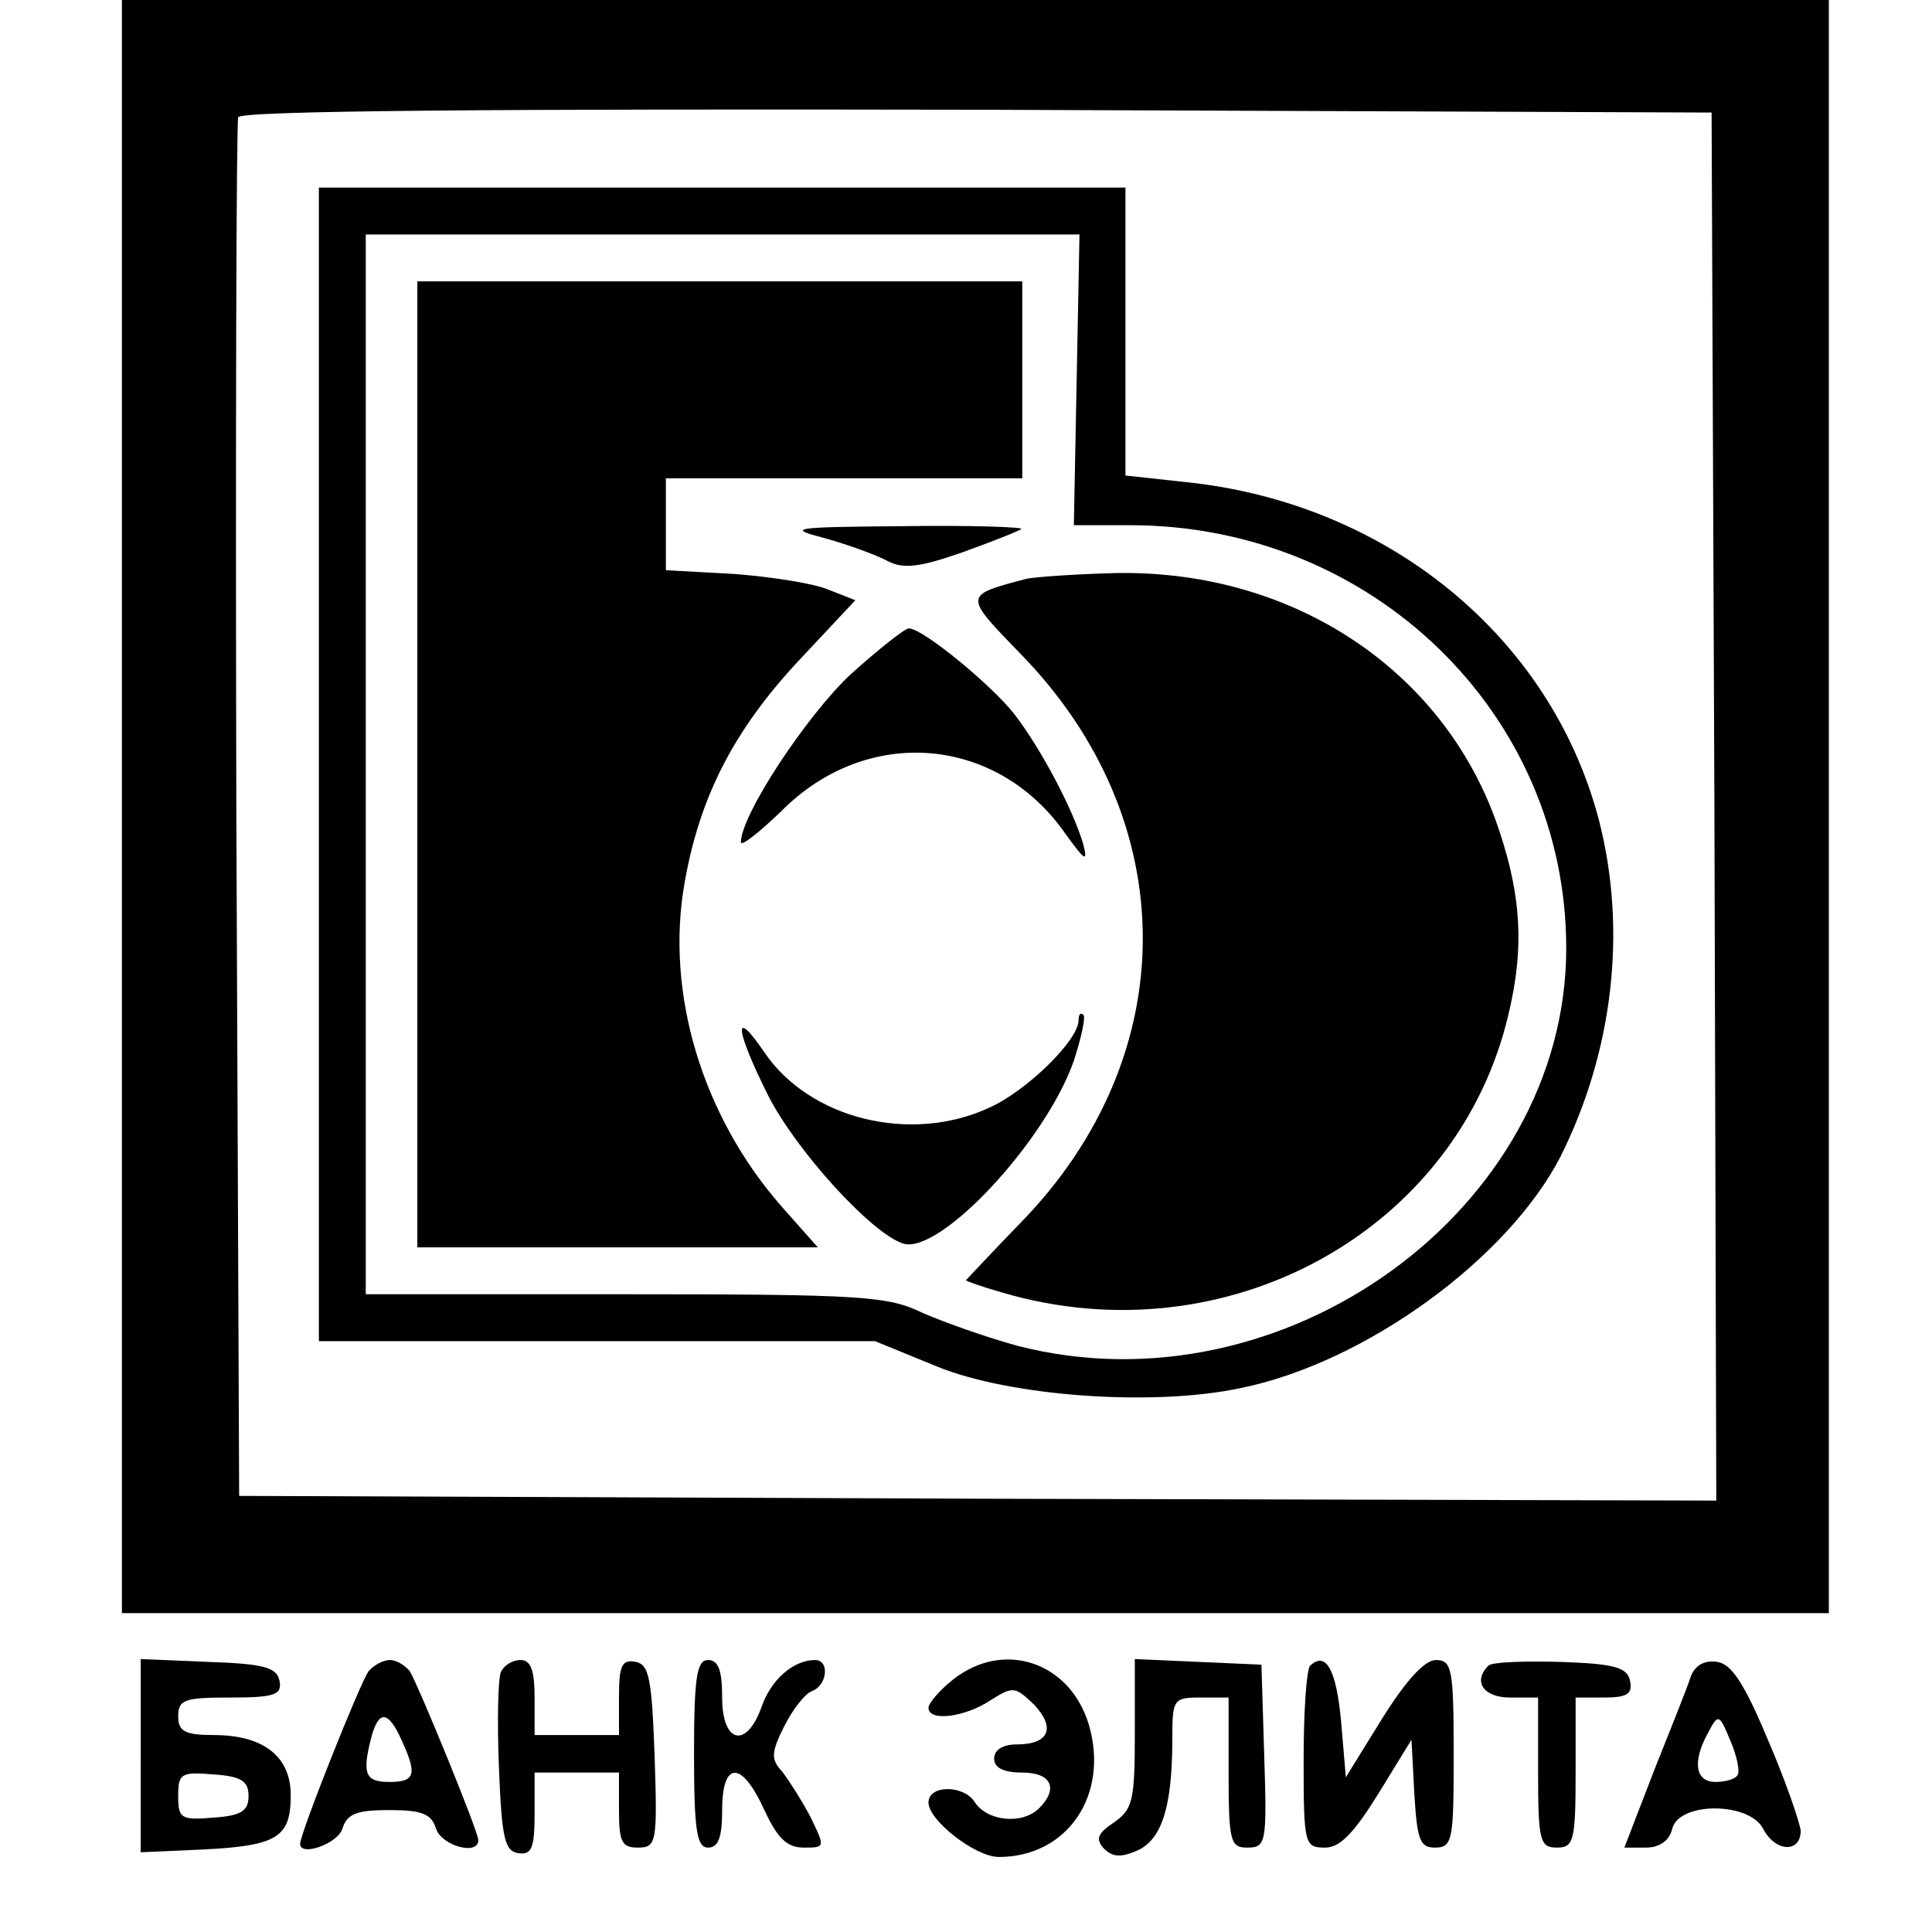 <?xml version="1.0" standalone="no"?>
<!DOCTYPE svg PUBLIC "-//W3C//DTD SVG 20010904//EN"
 "http://www.w3.org/TR/2001/REC-SVG-20010904/DTD/svg10.dtd">
<svg version="1.0" xmlns="http://www.w3.org/2000/svg"
 width="206pt" height="206pt" viewBox="0 0 206 206"
 preserveAspectRatio="xMidYMid meet">

<g transform="translate(0,206) scale(0.1,-0.1)"
fill="#000000" stroke="none">
<path d="M130 1200 l0 -860 910 0 910 0 0 860 0 860 -910 0 -910 0 0 -860z
m1698 0 l2 -740 -787 2 -788 3 -3 730 c-1 402 0 735 2 740 2 7 272 9 787 8
l784 -3 3 -740z"/>
<path d="M340 1245 l0 -615 297 0 296 0 66 -27 c78 -32 231 -43 324 -23 133
27 285 138 341 247 56 112 71 241 41 358 -51 196 -226 339 -441 361 l-64 7 0
153 0 154 -430 0 -430 0 0 -615z m808 410 l-3 -155 60 0 c258 0 465 -201 465
-451 0 -279 -302 -497 -585 -424 -33 9 -78 25 -101 35 -37 18 -63 20 -317 20
l-277 0 0 565 0 565 380 0 381 0 -3 -155z"/>
<path d="M445 1245 l0 -515 213 0 214 0 -39 44 c-84 96 -124 227 -103 345 16
91 52 162 122 237 l60 64 -28 11 c-16 7 -62 14 -101 17 l-73 4 0 49 0 49 190
0 190 0 0 105 0 105 -322 0 -323 0 0 -515z"/>
<path d="M880 1486 c25 -7 55 -18 66 -24 17 -9 34 -7 80 9 33 12 61 23 63 25
2 2 -54 4 -125 3 -121 -1 -126 -2 -84 -13z"/>
<path d="M1095 1443 c-68 -18 -68 -17 -7 -80 174 -178 174 -429 0 -607 -32
-33 -58 -61 -58 -61 0 -1 17 -7 38 -13 240 -71 488 66 541 299 16 68 13 123
-10 192 -55 169 -217 279 -408 276 -42 -1 -85 -4 -96 -6z"/>
<path d="M907 1341 c-47 -44 -117 -150 -117 -179 0 -5 19 10 43 33 91 92 230
81 303 -24 21 -29 24 -31 19 -11 -11 37 -44 100 -73 138 -24 31 -98 92 -113
92 -4 0 -32 -22 -62 -49z"/>
<path d="M1150 972 c0 -21 -55 -75 -95 -93 -84 -39 -192 -12 -240 59 -34 50
-31 24 4 -46 30 -59 110 -147 144 -158 39 -12 152 109 182 195 8 25 13 47 10
49 -3 3 -5 0 -5 -6z"/>
<path d="M150 188 l0 -103 67 3 c79 4 93 13 93 58 0 41 -29 64 -82 64 -31 0
-38 4 -38 20 0 18 7 20 56 20 47 0 55 3 52 18 -3 14 -16 18 -76 20 l-72 3 0
-103z m115 -43 c0 -16 -8 -21 -37 -23 -35 -3 -38 -1 -38 23 0 24 3 26 38 23
29 -2 37 -7 37 -23z"/>
<path d="M393 278 c-9 -12 -73 -173 -73 -184 0 -14 40 0 45 16 5 16 15 20 50
20 35 0 45 -4 50 -20 6 -18 45 -29 45 -12 0 9 -63 163 -73 180 -5 6 -14 12
-21 12 -8 0 -18 -6 -23 -12z m35 -73 c17 -37 15 -45 -13 -45 -26 0 -29 9 -19
48 8 29 18 28 32 -3z"/>
<path d="M534 277 c-3 -8 -4 -53 -2 -102 3 -75 6 -89 21 -91 14 -2 17 6 17 42
l0 44 45 0 45 0 0 -40 c0 -34 3 -40 20 -40 20 0 21 5 18 97 -3 84 -6 98 -20
101 -15 3 -18 -4 -18 -37 l0 -41 -45 0 -45 0 0 40 c0 29 -4 40 -15 40 -9 0
-18 -6 -21 -13z"/>
<path d="M740 190 c0 -82 3 -100 15 -100 11 0 15 11 15 40 0 53 21 53 45 0 14
-30 24 -40 42 -40 23 0 23 0 7 33 -9 17 -23 39 -30 48 -12 13 -12 20 2 48 9
18 22 35 30 38 16 6 19 33 3 33 -23 0 -47 -21 -57 -50 -16 -45 -42 -39 -42 10
0 29 -4 40 -15 40 -12 0 -15 -18 -15 -100z"/>
<path d="M1016 269 c-14 -11 -26 -25 -26 -30 0 -15 39 -10 66 8 24 15 26 15
46 -4 24 -25 17 -43 -18 -43 -15 0 -24 -6 -24 -15 0 -10 10 -15 30 -15 31 0
39 -17 18 -38 -18 -18 -56 -14 -69 7 -12 18 -49 18 -49 -1 0 -19 50 -58 75
-58 73 0 118 66 96 141 -20 67 -91 91 -145 48z"/>
<path d="M1210 212 c0 -71 -2 -81 -22 -95 -18 -12 -20 -18 -11 -28 9 -9 18
-10 36 -2 26 12 37 47 37 119 0 42 1 44 30 44 l30 0 0 -80 c0 -74 2 -80 20
-80 20 0 21 5 18 98 l-3 97 -67 3 -68 3 0 -79z"/>
<path d="M1397 284 c-4 -4 -7 -49 -7 -101 0 -90 1 -93 23 -93 16 0 31 16 57
58 l35 57 3 -57 c3 -50 6 -58 22 -58 19 0 20 8 20 100 0 91 -2 100 -19 100
-12 0 -32 -22 -57 -62 l-39 -63 -5 59 c-5 55 -16 76 -33 60z"/>
<path d="M1587 284 c-17 -17 -5 -34 23 -34 l30 0 0 -80 c0 -73 2 -80 20 -80
18 0 20 7 20 80 l0 80 31 0 c24 0 30 4 27 18 -3 14 -16 18 -74 20 -38 1 -73 0
-77 -4z"/>
<path d="M1803 273 c-3 -10 -21 -55 -39 -100 l-32 -83 23 0 c14 0 25 7 28 20
7 29 82 29 97 0 13 -25 40 -26 40 -2 -1 9 -16 53 -35 97 -25 60 -39 81 -54 83
-13 2 -23 -3 -28 -15z m50 -105 c-2 -5 -13 -8 -24 -8 -21 0 -25 21 -8 52 11
21 12 21 24 -8 7 -16 10 -32 8 -36z"/>
</g>
</svg>
